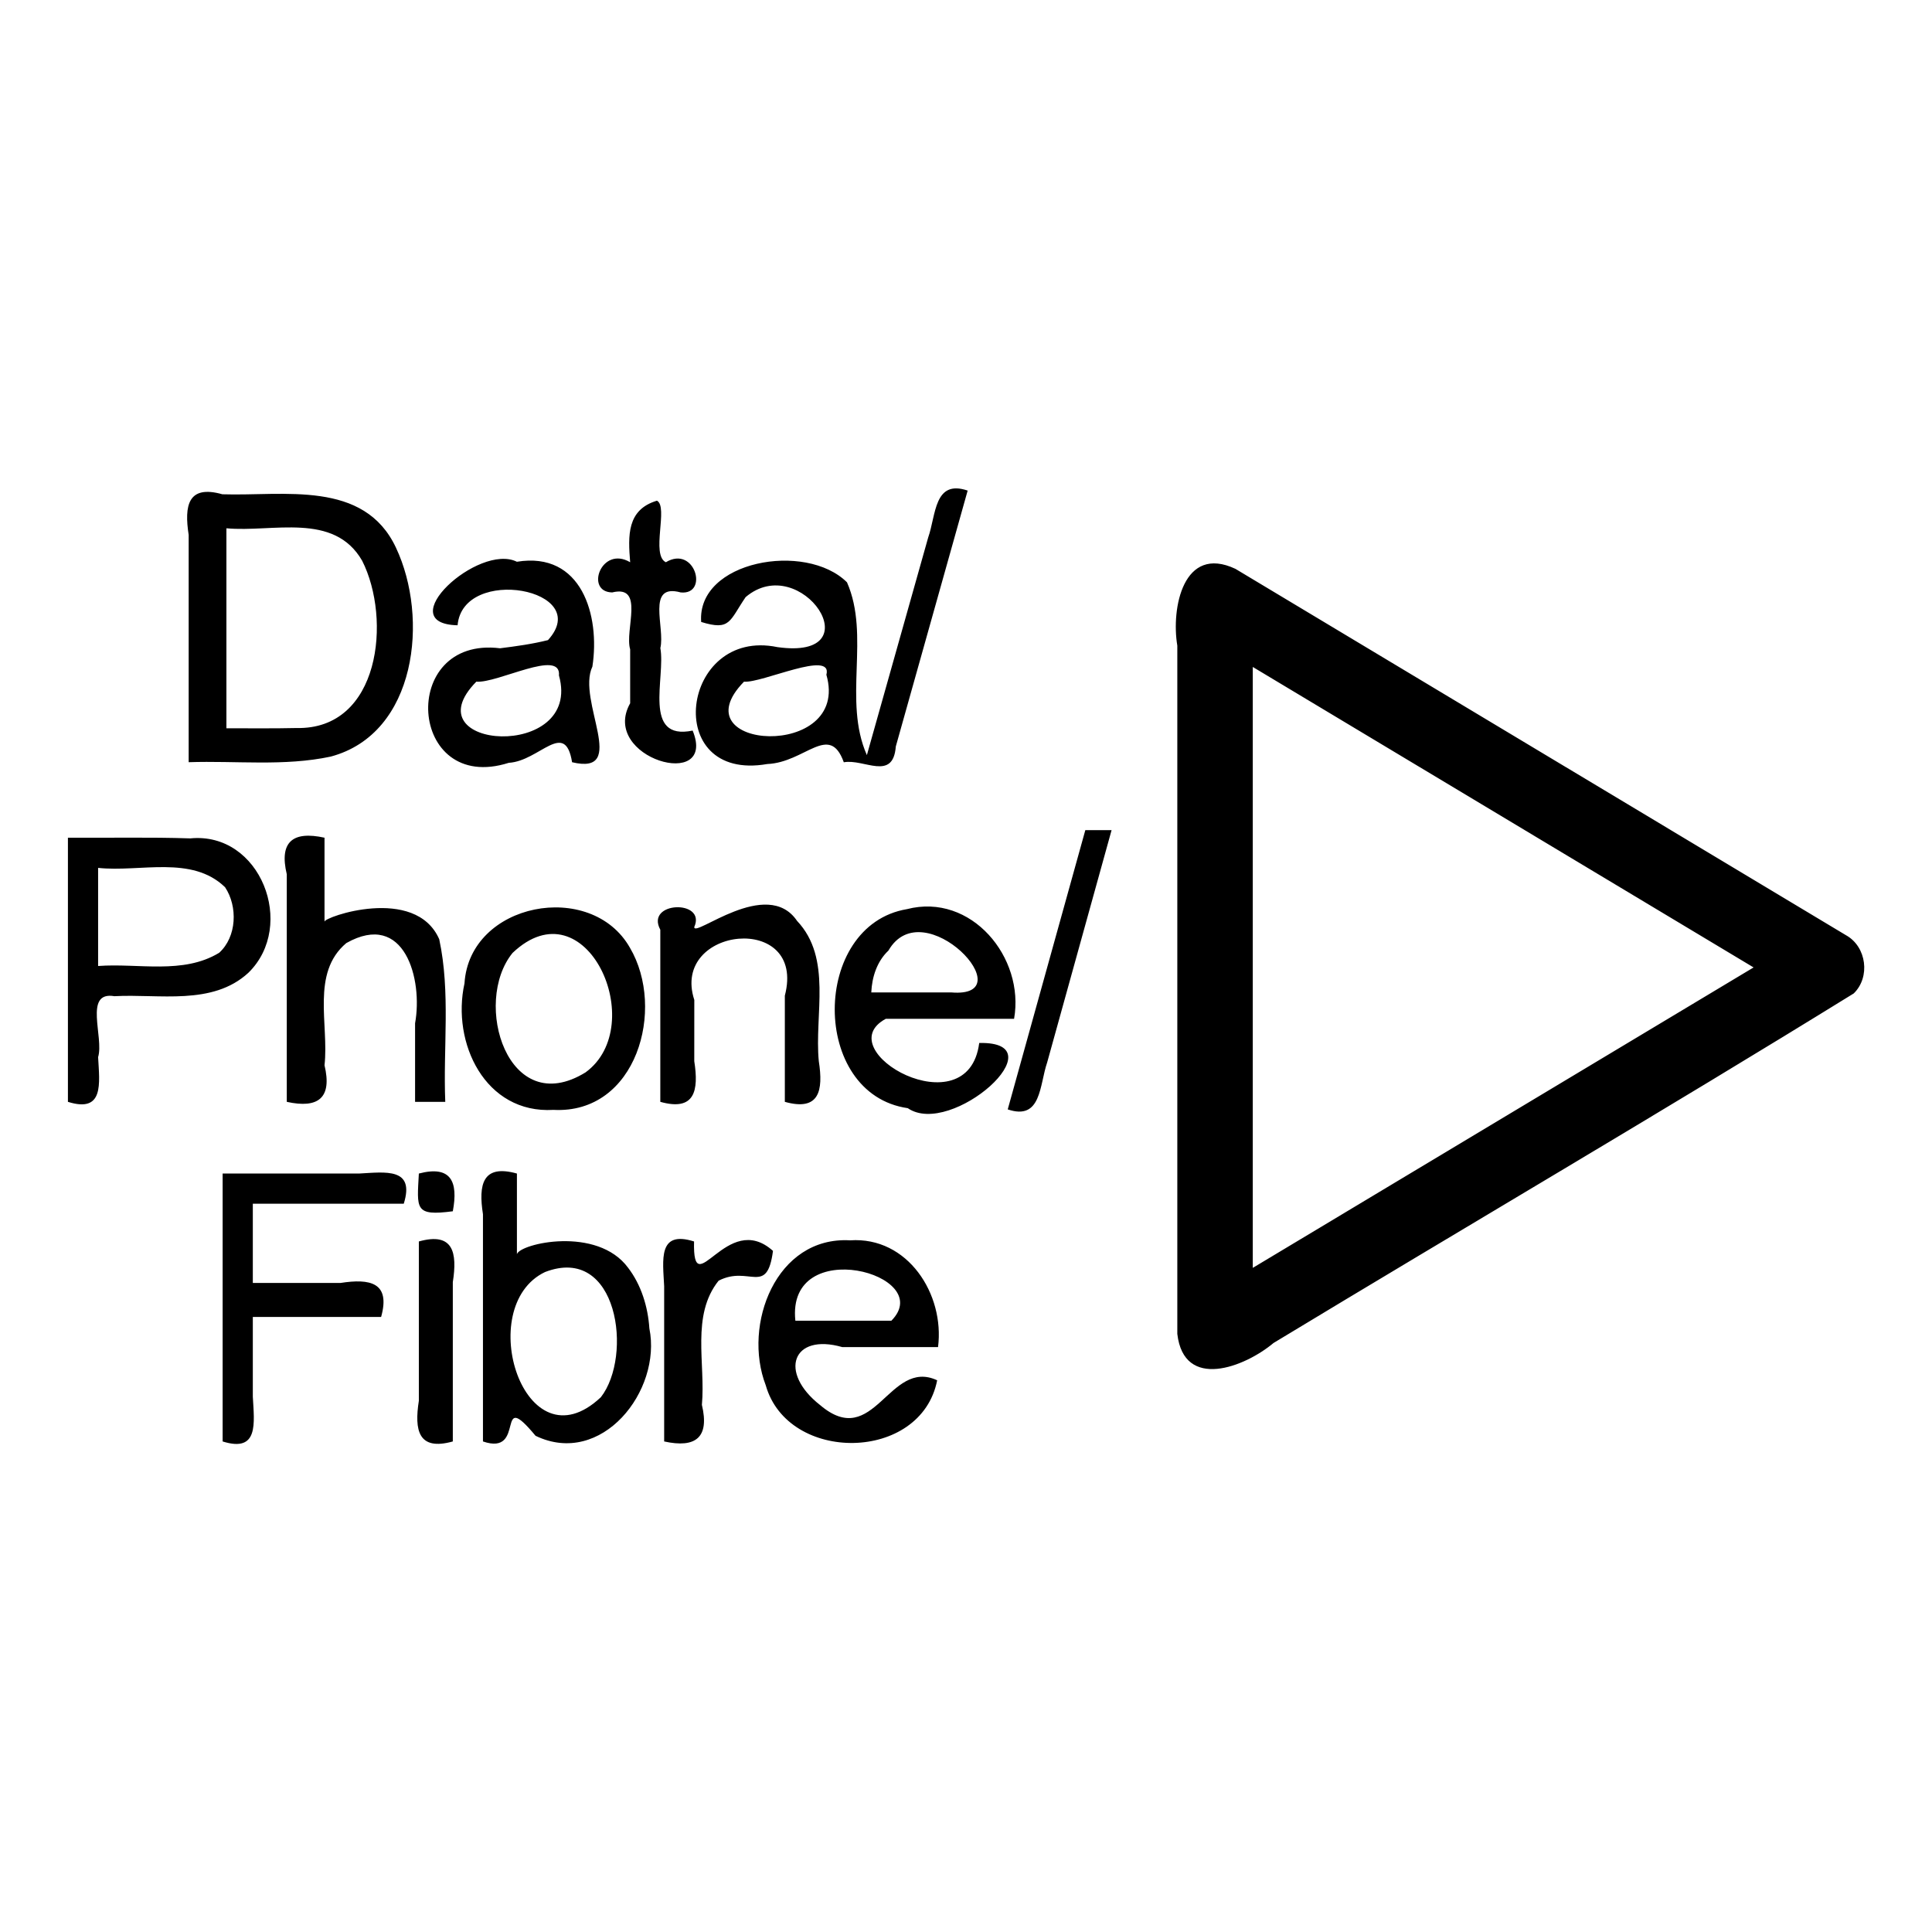 <?xml version="1.0" encoding="UTF-8" standalone="no"?>
<svg
   xmlns:dc="http://purl.org/dc/elements/1.1/"
   xmlns:cc="http://creativecommons.org/ns#"
   xmlns:rdf="http://www.w3.org/1999/02/22-rdf-syntax-ns#"
   xmlns:svg="http://www.w3.org/2000/svg"
   xmlns="http://www.w3.org/2000/svg"
   xmlns:sodipodi="http://sodipodi.sourceforge.net/DTD/sodipodi-0.dtd"
   xmlns:inkscape="http://www.inkscape.org/namespaces/inkscape"
   width="512"
   height="512"
   viewBox="0 0 512 512"
   version="1.1"
   id="svg6"
   sodipodi:docname="2x blue cat6.svg"
   inkscape:version="0.92.1 r15371">
  <defs
     id="defs10" />
  <sodipodi:namedview
     pagecolor="#ffffff"
     bordercolor="#666666"
     borderopacity="1"
     objecttolerance="10"
     gridtolerance="10"
     guidetolerance="10"
     inkscape:pageopacity="0"
     inkscape:pageshadow="2"
     inkscape:window-width="640"
     inkscape:window-height="493"
     id="namedview8"
     showgrid="false"
     inkscape:zoom="0.4609375"
     inkscape:cx="256"
     inkscape:cy="256"
     inkscape:window-x="0"
     inkscape:window-y="0"
     inkscape:window-maximized="0"
     inkscape:current-layer="svg6" />
  <path
     d="m 197.6,158.24 c 14.68,-12.433 34.221,16.877 8.42,13.251 -25.582,-5.298 -30.872,35.886 -2.69,30.984 10.04,-0.404 16.477,-11.062 20.286,-0.465 5.346,-0.988 13.071,5.112 13.781,-4.188 6.348,-22.604 12.695,-45.208 19.043,-67.812 -8.928,-3.034 -8.36,6.473 -10.467,12.447 -5.414,19.218 -10.829,38.435 -16.243,57.653 -6.402,-14.471 0.962,-31.577 -5.27,-45.79 -10.971,-10.882 -39.831,-5.685 -38.642,10.507 7.752,2.385 7.44,-0.217 11.782,-6.587 z m 21.4,20.58 c 6.569,22.82 -39.612,20.008 -21.83,1.83 4.737,0.444 23.605,-8.566 21.83,-1.83 z M 59,382 c 9.639,3.021 8.373,-4.863 8,-11.854 0,-7.049 0,-14.097 0,-21.146 11.333,0 22.667,0 34,0 2.561,-9.153 -2.96,-10.225 -10.777,-9 -7.741,0 -15.482,0 -23.223,0 0,-7 0,-14 0,-21 13.333,0 26.667,0 40,0 3.021,-9.639 -4.863,-8.373 -11.854,-8 C 83.097,311 71.049,311 59,311 m 52,0 c 8.577,-2.244 10.468,2.198 9,10 -10.207,1.341 -9.491,-0.631 -9,-10 z m 0,18 c 9.153,-2.561 10.225,2.96 9,10.777 0,14.074 0,28.149 0,42.223 -9.153,2.561 -10.225,-2.96 -9,-10.777 0,-14.074 0,-28.149 0,-42.223 z m 55.46,6.98 c -8.23,-11.18 -28.692,-6.418 -29.47,-3.613 0,-7.122 0,-14.245 0,-21.367 -9.153,-2.561 -10.225,2.96 -9,10.777 0,20.074 0,40.149 0,60.223 11.671,4.011 3.03,-14.631 13.935,-1.502 17.443,8.439 33.521,-11.891 30.164,-28.463 -0.374,-5.704 -2.156,-11.52 -5.629,-16.055 z m -7.23,34.3 c -20.228,19.03 -33.875,-24.014 -14.805,-33.172 19.391,-7.48 23.34,22.284 14.805,33.172 z m 45.62,-38.78 c -12.264,-11.031 -21.335,14.399 -20.918,-2.5 -9.635,-3.043 -8.254,4.931 -7.922,11.854 0,13.715 0,27.43 0,41.146 8.412,1.846 12.052,-1.081 10,-9.699 1.006,-10.925 -2.922,-23.739 4.43,-32.901 8.082,-4.192 12.813,4.184 14.41,-7.9 z m 20.43,-2.8 c -19.645,-1.11 -28.515,22.398 -22.35,38.41 5.875,20.768 41.154,20.438 45.43,-1.32 -12.836,-5.957 -16.635,18.804 -31.015,6.578 -11.121,-8.705 -7.347,-19.156 5.847,-15.378 8.466,0 16.932,0 25.398,0 1.79,-14.012 -8.024,-29.337 -23.31,-28.29 z m -14.5,21.3 c -2.443,-23.045 37.632,-12.334 25.447,0 -8.469,0 -17.045,0 -25.447,0 z M 65.82,257.8 C 78.636,245.291 69.054,220.35 50.42,222.181 39.619,221.824 28.806,222.075 18,222 c 0,23.333 0,46.667 0,70 9.639,3.021 8.373,-4.863 8,-11.854 1.599,-5.22 -3.92,-17.557 4.311,-16.146 11.869,-0.652 25.967,2.581 35.509,-6.2 z m -7.74,-5.3 c -9.582,5.817 -21.397,2.699 -32.08,3.5 0,-8.667 0,-17.333 0,-26 11.211,1.188 24.816,-3.432 33.65,5.13 3.394,5.108 3.119,13.122 -1.57,17.37 z M 118,292 c -0.585,-14.352 1.426,-29.034 -1.6,-43.1 -6.337,-14.385 -30.632,-5.845 -30.4,-4.643 0,-7.419 0,-14.838 0,-22.257 -8.412,-1.846 -12.052,1.081 -10,9.699 0,20.1 0,40.201 0,60.301 8.412,1.846 12.052,-1.081 10,-9.699 1.206,-10.821 -3.626,-24.464 5.77,-32.371 15.477,-8.75 20.347,9.647 18.23,21.247 0,6.941 0,13.882 0,20.823 2.667,0 5.333,0 8,0 z m 28.67,2.13 c 22.045,1.161 29.822,-26.74 20.273,-42.957 -10.262,-18.136 -42.508,-12.045 -43.848,9.43 -3.483,15.757 5.482,34.605 23.575,33.527 z m -10.83,-41.6 c 19.5,-18.501 36.402,19.23 19.335,31.663 C 134.595,296.873 125.096,265.705 135.84,252.53 Z M 184,265 c -6.381,-19.518 29.8,-23.38 23.99,-1.135 0,9.378 0,18.756 0,28.135 9.153,2.561 10.225,-2.96 9,-10.777 -1.198,-12.408 3.613,-27.257 -5.763,-37.182 -7.981,-11.779 -27.412,4.65 -27.238,1.626 3.286,-7.352 -13.09,-6.841 -9,0.721 0,15.204 0,30.408 0,45.612 9.153,2.561 10.225,-2.96 9,-10.777 0.007,-5.405 -0.013,-10.835 0.01,-16.223 z m 75.5,11.42 c -2.946,22.936 -40.295,1.983 -24.769,-6.42 11.336,0 22.673,0 34.009,0 2.888,-16.242 -11.342,-33.475 -28.396,-29.068 -25.419,4.277 -25.668,49.022 0.223,52.745 C 252.101,301.612 280.884,275.931 259.51,276.4 Z m -24.06,-24.5 c 9.239,-16.076 36.333,12.766 16.616,11.08 -7.052,0 -14.104,0 -21.156,0 0.173,-4.057 1.515,-8.241 4.54,-11.08 z M 267.06,294 c 8.952,3.035 8.385,-6.447 10.456,-12.462 5.688,-20.513 11.376,-41.025 17.064,-61.538 -2.32,0 -4.64,0 -6.96,0 m 201.65,27.88 C 435.313,215.503 381.357,183.127 327.4,150.75 c -13.803,-6.496 -17.072,10.423 -15.4,20.354 0,60.799 0,121.597 0,182.396 1.757,15.075 17.862,8.813 25.505,2.401 51.189,-30.968 102.881,-61.207 153.755,-92.63 4.458,-4.337 3.4,-12.355 -1.99,-15.392 z M 332,336 c 0,-53.083 0,-106.167 0,-159.25 44.24,26.543 88.48,53.087 132.72,79.63 C 420.48,282.92 376.24,309.46 332,336 Z M 87.66,200.5 c 22.842,-6.117 26.023,-36.819 17.294,-55.315 C 96.512,127.072 75.165,131.527 58.935,130.99 49.778,128.403 48.805,134.001 50,141.767 c 0,20.074 0,40.149 0,60.223 12.532,-0.429 25.343,1.147 37.66,-1.49 z M 60,193 c 0,-17.667 0,-35.333 0,-53 12.28,1.143 28.508,-4.4 35.98,8.61 7.79,15.386 4.81,44.848 -17.454,44.324 C 72.357,193.077 66.155,192.992 60,193 Z m 72.53,-21.2 c -27.056,-3.346 -24.434,38.847 2.305,30.354 8.145,-0.472 14.906,-11.598 16.773,-0.154 15.206,3.623 1.12,-16.404 5.382,-25.343 2.087,-13.514 -2.818,-30.597 -20.01,-27.787 -10.174,-5.048 -33.591,16.434 -15.715,16.837 1.401,-15.99 36.229,-9.592 23.957,3.929 -4.167,1.047 -8.449,1.632 -12.691,2.164 z m 15.6,7.2 c 6.36,22.745 -39.679,19.758 -21.9,1.65 5.626,0.48 22.53,-8.829 21.9,-1.65 z m 18.87,7.37 c -8.177,14.529 23.2,23.506 16.56,7.24 -13.385,2.787 -7.134,-14.077 -8.56,-21.867 1.317,-5.393 -3.849,-17.27 5.388,-14.743 7.534,0.773 3.784,-12.648 -3.932,-8 -4.022,-1.944 0.738,-14.725 -2.359,-16.311 -7.997,2.387 -7.667,9.285 -7.097,16.311 -7.666,-4.518 -12.063,7.883 -4.767,8 8.737,-2.119 3.243,9.993 4.767,15.087 0,4.761 0,9.522 0,14.283 z"
     id="path4"
     inkscape:connector-curvature="0" />
</svg>
